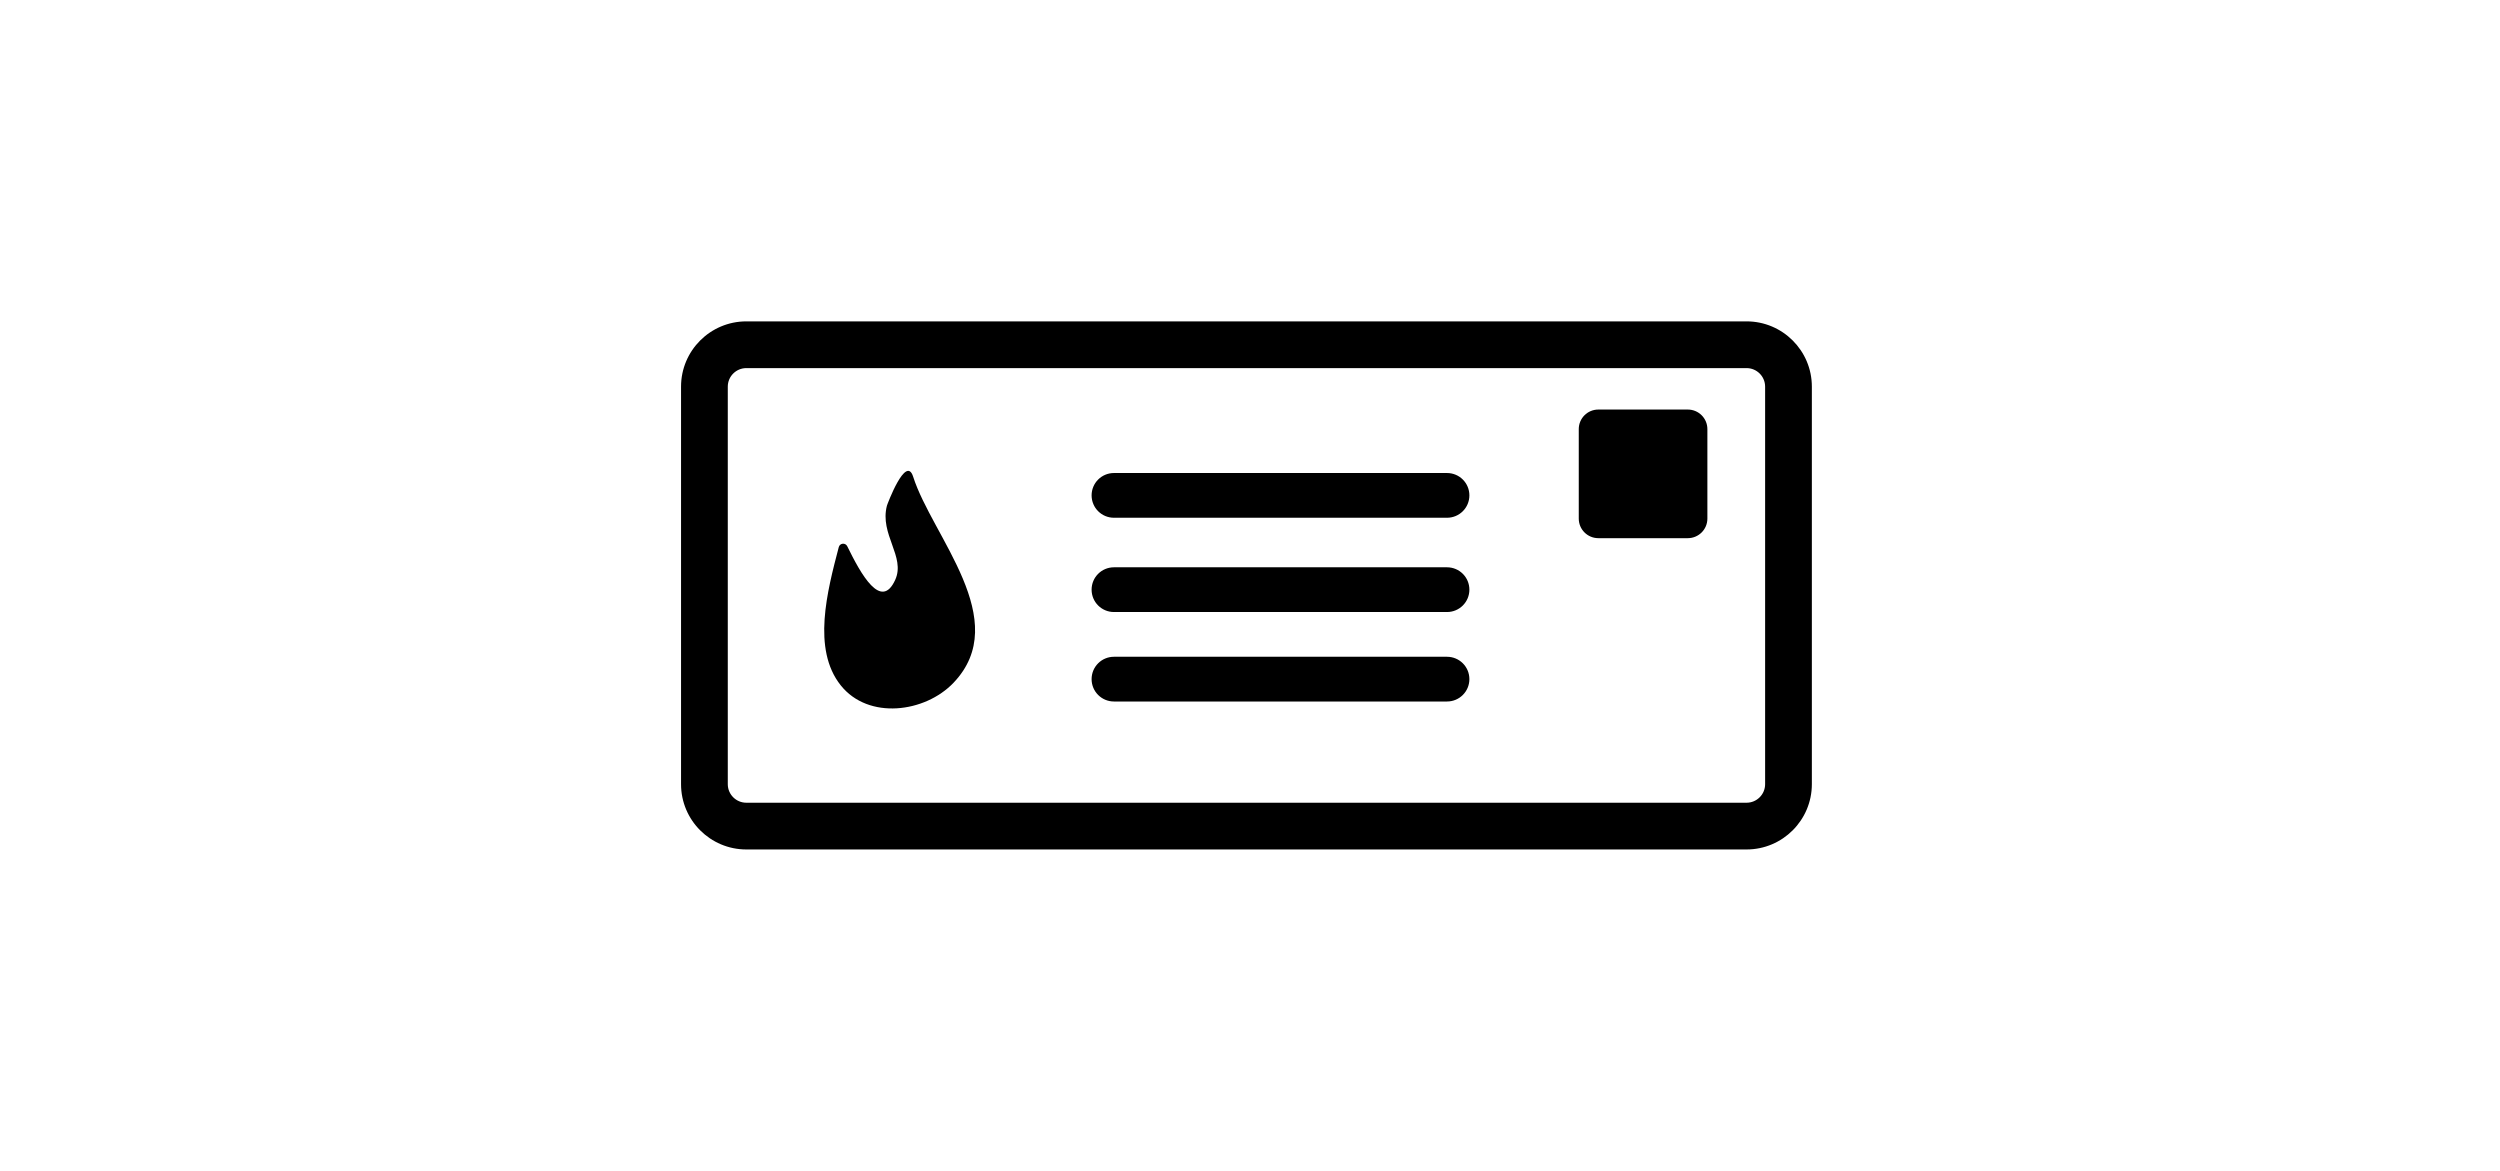 <?xml version="1.0" ?>
<svg xmlns="http://www.w3.org/2000/svg" xmlns:ev="http://www.w3.org/2001/xml-events" xmlns:xlink="http://www.w3.org/1999/xlink" baseProfile="full" enable-background="new 0 0 48 48" height="281px" version="1.1" viewBox="0 0 48 48" width="600px" x="0px" xml:space="preserve" y="0px">
	<defs/>
	<path d="M 44.357,34.825 L 3.351,34.825 C 1.875,34.825 0.675,33.625 0.675,32.15 L 0.675,15.85 C 0.675,14.375 1.875,13.175 3.351,13.175 L 44.358,13.175 C 45.834,13.175 47.034,14.375 47.034,15.85 L 47.034,32.15 C 47.033,33.625 45.833,34.825 44.357,34.825 M 3.351,15.091 C 2.932,15.091 2.591,15.432 2.591,15.85 L 2.591,32.15 C 2.591,32.568 2.932,32.909 3.351,32.909 L 44.358,32.909 C 44.777,32.909 45.118,32.568 45.118,32.15 L 45.118,15.85 C 45.118,15.432 44.777,15.091 44.358,15.091 L 3.351,15.091" fill="#000000"/>
	<path d="M 32.077,21.226 L 18.423,21.226 C 17.916,21.226 17.506,20.816 17.506,20.309 C 17.506,19.802 17.916,19.392 18.423,19.392 L 32.077,19.392 C 32.584,19.392 32.994,19.802 32.994,20.309 C 32.994,20.816 32.584,21.226 32.077,21.226" fill="#000000"/>
	<path d="M 32.077,25.091 L 18.423,25.091 C 17.916,25.091 17.506,24.681 17.506,24.174 C 17.506,23.667 17.916,23.257 18.423,23.257 L 32.077,23.257 C 32.584,23.257 32.994,23.667 32.994,24.174 C 32.994,24.681 32.584,25.091 32.077,25.091" fill="#000000"/>
	<path d="M 32.077,28.759 L 18.423,28.759 C 17.916,28.759 17.506,28.349 17.506,27.842 C 17.506,27.335 17.916,26.925 18.423,26.925 L 32.077,26.925 C 32.584,26.925 32.994,27.335 32.994,27.842 C 32.994,28.349 32.584,28.759 32.077,28.759" fill="#000000"/>
	<path d="M 42.751,21.261 C 42.751,21.704 42.392,22.063 41.949,22.063 L 38.28,22.063 C 37.837,22.063 37.478,21.704 37.478,21.261 L 37.478,17.592 C 37.478,17.149 37.837,16.79 38.28,16.79 L 41.949,16.79 C 42.392,16.79 42.751,17.149 42.751,17.592 L 42.751,21.261" fill="#000000"/>
	<path d="M 7.489,22.395 C 7.413,22.239 7.185,22.262 7.141,22.43 C 6.669,24.233 6.038,26.613 7.222,28.097 C 8.36,29.524 10.678,29.215 11.844,27.993 C 14.292,25.427 10.969,21.991 10.19,19.542 C 9.896,18.617 9.127,20.686 9.116,20.728 C 8.805,21.907 9.886,22.82 9.456,23.77 C 8.879,25.046 8.045,23.534 7.489,22.395"/>
</svg>
